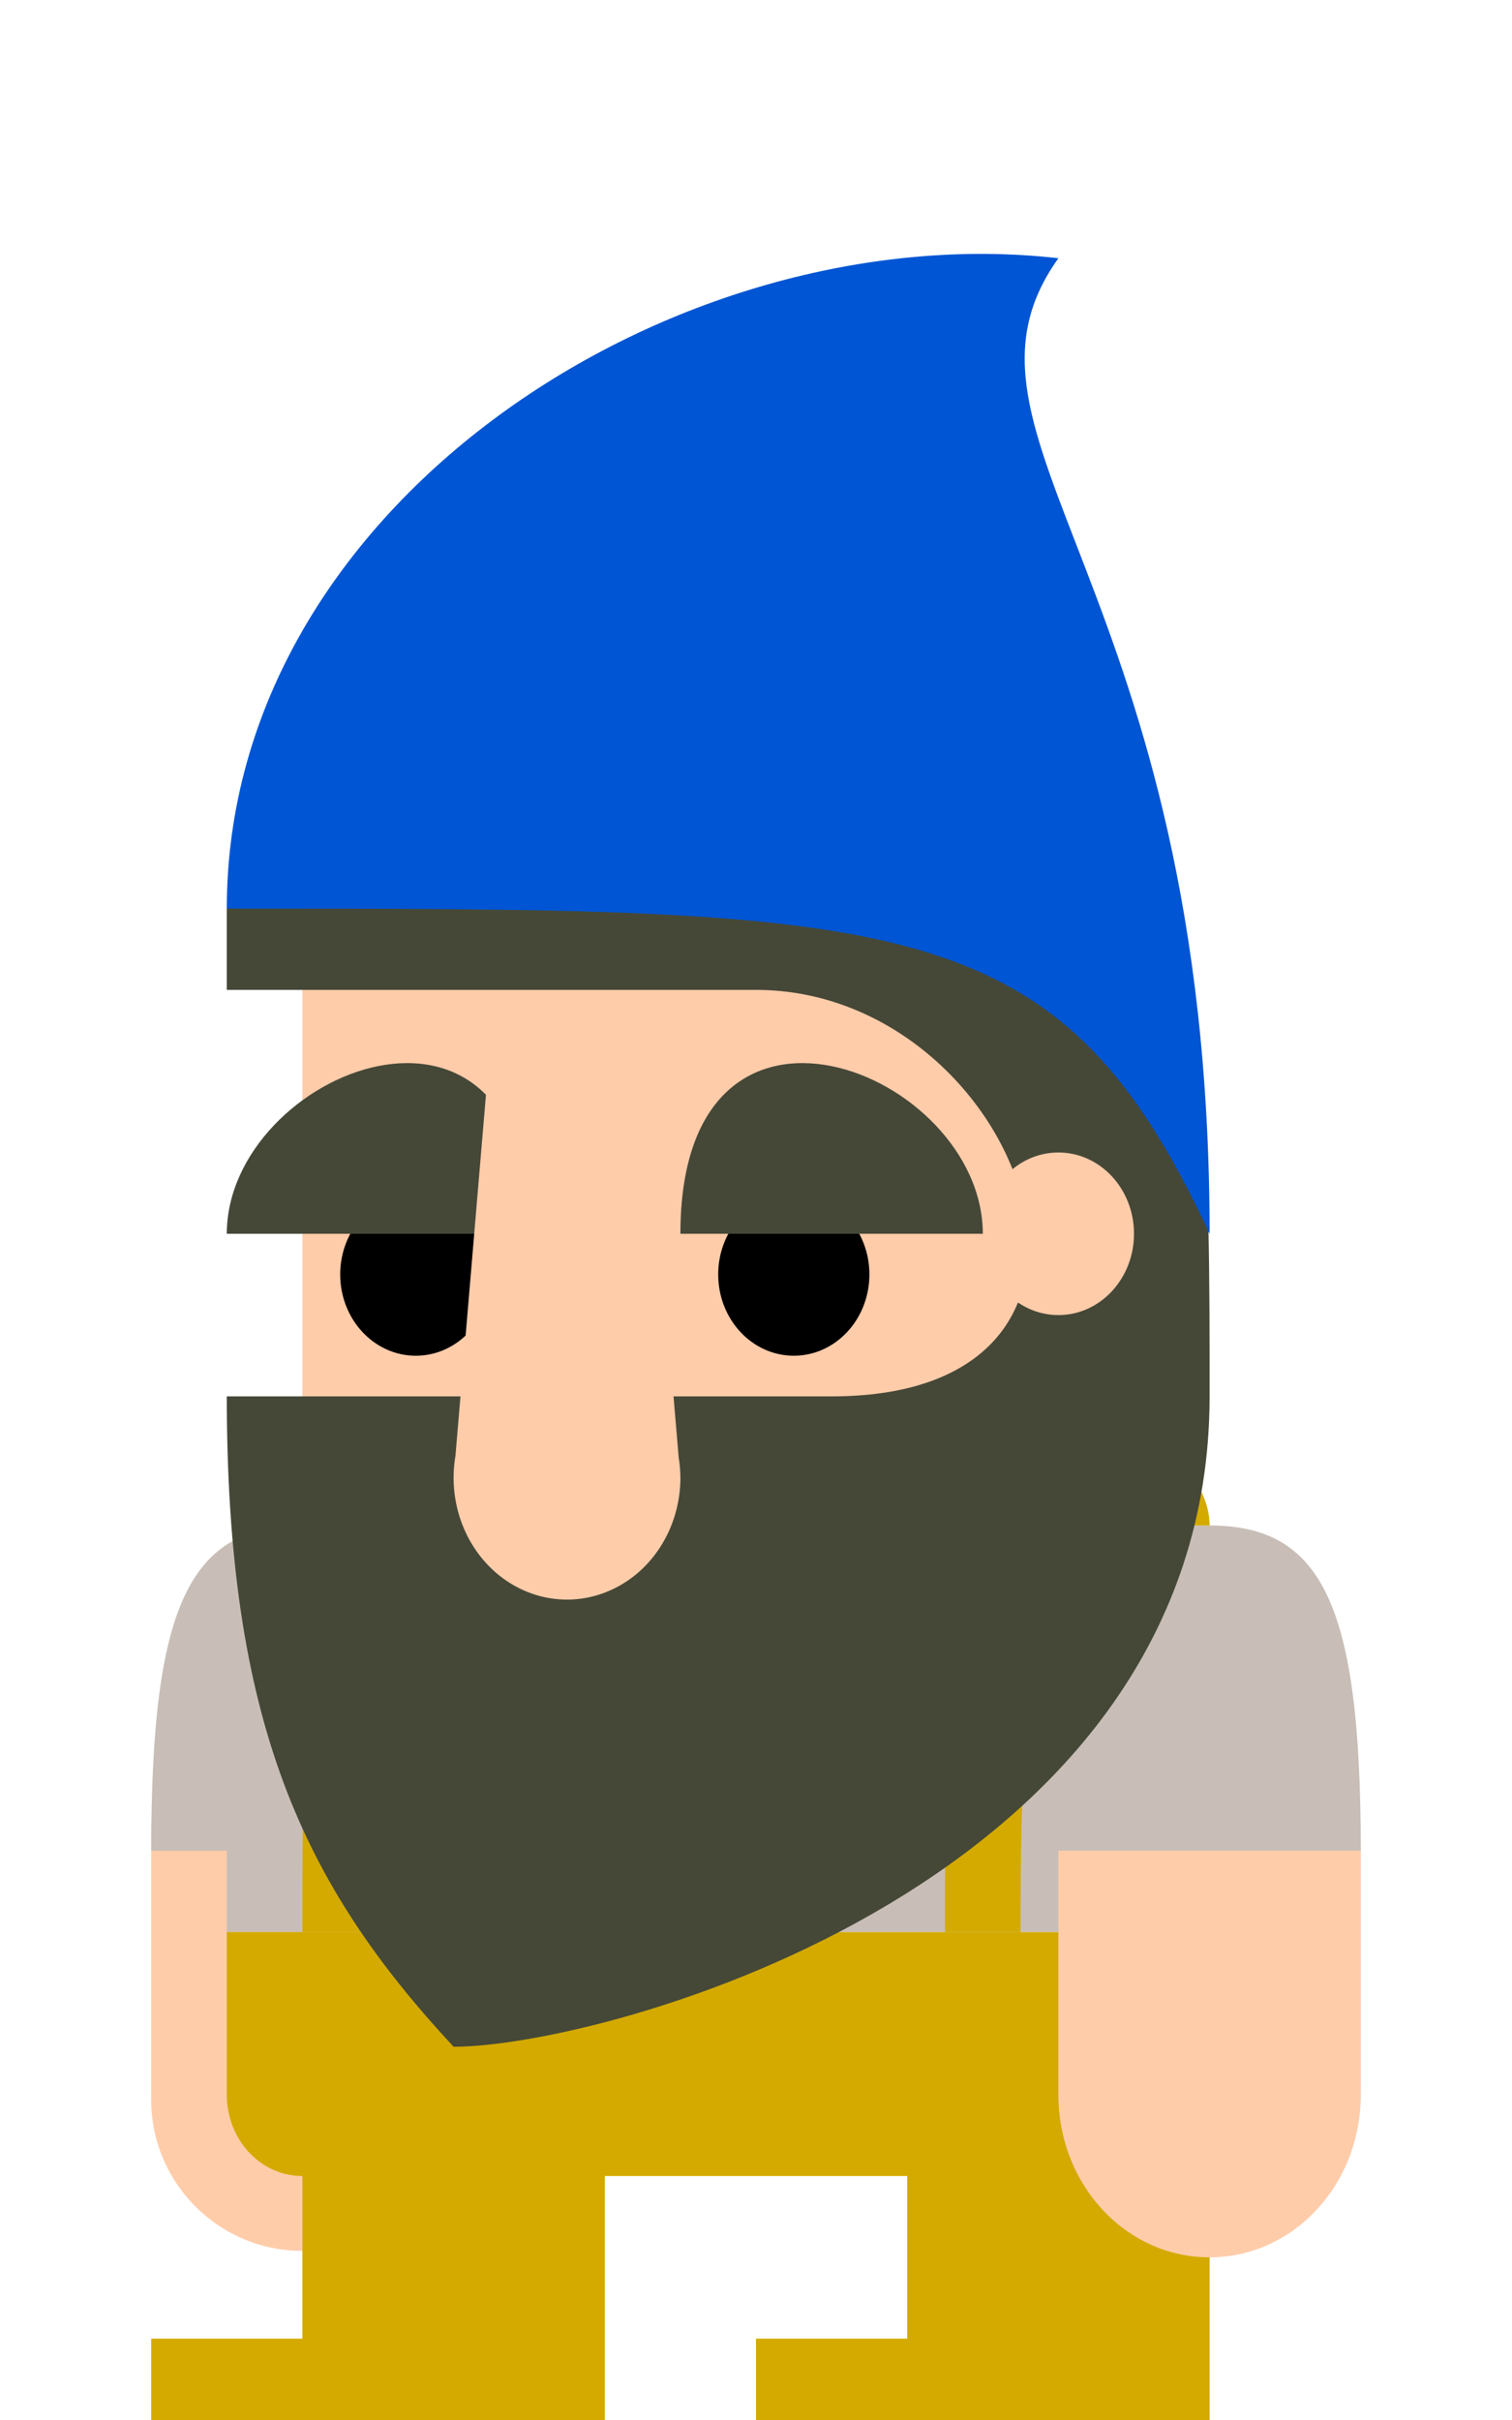 <?xml version="1.0" encoding="UTF-8" standalone="no"?>
<!-- Created with Inkscape (http://www.inkscape.org/) -->

<svg
   xmlns:osb="http://www.openswatchbook.org/uri/2009/osb"
   xmlns:dc="http://purl.org/dc/elements/1.1/"
   xmlns:cc="http://creativecommons.org/ns#"
   xmlns:rdf="http://www.w3.org/1999/02/22-rdf-syntax-ns#"
   xmlns:svg="http://www.w3.org/2000/svg"
   xmlns="http://www.w3.org/2000/svg"
   xmlns:sodipodi="http://sodipodi.sourceforge.net/DTD/sodipodi-0.dtd"
   xmlns:inkscape="http://www.inkscape.org/namespaces/inkscape"
   width="40"
   height="64"
   viewBox="0 0 40 64"
   id="svg5023"
   version="1.1"
   inkscape:version="0.91 r13725"
   sodipodi:docname="dwarf_2.svg">
  <defs
     id="defs5025">
    <linearGradient
       id="linearGradient4789"
       osb:paint="solid">
      <stop
         style="stop-color:#ff0000;stop-opacity:0;"
         offset="0"
         id="stop4791" />
    </linearGradient>
  </defs>
  <sodipodi:namedview
     id="base"
     pagecolor="#ffffff"
     bordercolor="#666666"
     borderopacity="1.0"
     inkscape:pageopacity="0.0"
     inkscape:pageshadow="2"
     inkscape:zoom="9.3912608"
     inkscape:cx="-16.361978"
     inkscape:cy="40.057068"
     inkscape:document-units="px"
     inkscape:current-layer="g4955"
     showgrid="true"
     inkscape:window-width="2560"
     inkscape:window-height="1017"
     inkscape:window-x="-8"
     inkscape:window-y="-8"
     inkscape:window-maximized="1"
     inkscape:snap-bbox="true"
     inkscape:bbox-paths="true"
     inkscape:bbox-nodes="true"
     showborder="true"
     units="px">
    <inkscape:grid
       type="xygrid"
       id="grid5617" />
  </sodipodi:namedview>
  <g
     inkscape:label="Layer 1"
     inkscape:groupmode="layer"
     id="layer1"
     transform="translate(0,-988.362)">
    <g
       id="g4955"
       transform="translate(-508,424)">
      <rect
         transform="scale(-1,1)"
         ry="4"
         rx="4"
         y="608.835"
         x="-520"
         height="15.055"
         width="8"
         id="rect4531"
         style="color:#000000;clip-rule:nonzero;display:inline;overflow:visible;visibility:visible;opacity:1;isolation:auto;mix-blend-mode:normal;color-interpolation:sRGB;color-interpolation-filters:linearRGB;solid-color:#000000;solid-opacity:1;fill:#ffccaa;fill-opacity:1;fill-rule:evenodd;stroke:none;stroke-width:1px;stroke-linecap:butt;stroke-linejoin:miter;stroke-miterlimit:4;stroke-dasharray:none;stroke-dashoffset:0;stroke-opacity:1;color-rendering:auto;image-rendering:auto;shape-rendering:auto;text-rendering:auto;enable-background:accumulate" />
      <path
         style="fill:#c8beb7;fill-rule:evenodd;stroke:none;stroke-width:1px;stroke-linecap:butt;stroke-linejoin:miter;stroke-opacity:1"
         d="m 516,604.705 24,0 c 3,0 4,2.151 4,8.603 l -4,0 0,2.151 -26,0 0,-2.151 -2,0 c 0,-6.452 1,-8.603 4,-8.603 z"
         id="path4533"
         inkscape:connector-curvature="0"
         sodipodi:nodetypes="ccccccccc" />
      <path
         inkscape:connector-curvature="0"
         style="color:#000000;clip-rule:nonzero;display:inline;overflow:visible;visibility:visible;opacity:1;isolation:auto;mix-blend-mode:normal;color-interpolation:sRGB;color-interpolation-filters:linearRGB;solid-color:#000000;solid-opacity:1;fill:#d4aa00;fill-opacity:1;fill-rule:evenodd;stroke:none;stroke-width:1px;stroke-linecap:butt;stroke-linejoin:miter;stroke-miterlimit:4;stroke-dasharray:none;stroke-dashoffset:0;stroke-opacity:1;color-rendering:auto;image-rendering:auto;shape-rendering:auto;text-rendering:auto;enable-background:accumulate"
         d="m 540,615.458 0,4.301 c 0,1.191 -0.892,2.151 -2,2.151 l 2,0 0,4.301 0,2.151 -12,0 0,-2.151 4,0 0,-4.301 -8,0 0,4.301 0,2.151 -12,0 0,-2.151 4,0 0,-4.301 c -1.108,0 -2,-0.959 -2,-2.151 l 0,-4.301 26,0 z"
         id="path4535" />
      <path
         style="color:#000000;clip-rule:nonzero;display:inline;overflow:visible;visibility:visible;opacity:1;isolation:auto;mix-blend-mode:normal;color-interpolation:sRGB;color-interpolation-filters:linearRGB;solid-color:#000000;solid-opacity:1;fill:#d4aa00;fill-opacity:1;fill-rule:evenodd;stroke:none;stroke-width:1px;stroke-linecap:butt;stroke-linejoin:miter;stroke-miterlimit:4;stroke-dasharray:none;stroke-dashoffset:0;stroke-opacity:1;color-rendering:auto;image-rendering:auto;shape-rendering:auto;text-rendering:auto;enable-background:accumulate"
         d="m 516,615.459 c 0,-7.527 0,-12.904 5,-12.904 1,0 2,1.075 2,2.151 l -2,0 c -3,0 -3,6.452 -3,10.754 z"
         id="path4537"
         inkscape:connector-curvature="0"
         sodipodi:nodetypes="cccccc" />
      <path
         sodipodi:nodetypes="cccccc"
         inkscape:connector-curvature="0"
         id="path4539"
         d="m 533,615.459 c 0,-7.527 0,-12.904 5,-12.904 1,0 2,1.075 2,2.151 l -2,0 c -3,0 -3,6.452 -3,10.754 z"
         style="color:#000000;clip-rule:nonzero;display:inline;overflow:visible;visibility:visible;opacity:1;isolation:auto;mix-blend-mode:normal;color-interpolation:sRGB;color-interpolation-filters:linearRGB;solid-color:#000000;solid-opacity:1;fill:#d4aa00;fill-opacity:1;fill-rule:evenodd;stroke:none;stroke-width:1px;stroke-linecap:butt;stroke-linejoin:miter;stroke-miterlimit:4;stroke-dasharray:none;stroke-dashoffset:0;stroke-opacity:1;color-rendering:auto;image-rendering:auto;shape-rendering:auto;text-rendering:auto;enable-background:accumulate" />
      <path
         style="color:#000000;clip-rule:nonzero;display:inline;overflow:visible;visibility:visible;opacity:1;isolation:auto;mix-blend-mode:normal;color-interpolation:sRGB;color-interpolation-filters:linearRGB;solid-color:#000000;solid-opacity:1;fill:#ffccaa;fill-opacity:1;fill-rule:evenodd;stroke:none;stroke-width:1px;stroke-linecap:butt;stroke-linejoin:miter;stroke-miterlimit:4;stroke-dasharray:none;stroke-dashoffset:0;stroke-opacity:1;color-rendering:auto;image-rendering:auto;shape-rendering:auto;text-rendering:auto;enable-background:accumulate"
         d="m 544,613.307 0,6.452 c 0,2.383 -1.784,4.301 -4,4.301 -2.216,0 -4,-1.918 -4,-4.301 l 0,-6.452 8,0 z"
         id="path4541"
         inkscape:connector-curvature="0" />
      <g
         id="g4543"
         transform="matrix(-1,0,0,1.075,981,31.152)">
        <path
           inkscape:connector-curvature="0"
           id="path4545"
           d="m 465,518.362 0,20 -20,0 0,-20 z"
           style="fill:#ffccaa;fill-rule:evenodd;stroke:none;stroke-width:1px;stroke-linecap:butt;stroke-linejoin:miter;stroke-opacity:1" />
        <circle
           r="2"
           cy="527.362"
           cx="462"
           id="circle4547"
           style="color:#000000;clip-rule:nonzero;display:inline;overflow:visible;visibility:visible;opacity:1;isolation:auto;mix-blend-mode:normal;color-interpolation:sRGB;color-interpolation-filters:linearRGB;solid-color:#000000;solid-opacity:1;fill:#000000;fill-opacity:1;fill-rule:evenodd;stroke:none;stroke-width:1;stroke-linecap:square;stroke-linejoin:round;stroke-miterlimit:4;stroke-dasharray:none;stroke-dashoffset:0;stroke-opacity:1;color-rendering:auto;image-rendering:auto;shape-rendering:auto;text-rendering:auto;enable-background:accumulate" />
        <path
           sodipodi:nodetypes="ccc"
           inkscape:connector-curvature="0"
           id="path4549"
           d="m 459,526.362 c 0,-7 8,-4 8,0 z"
           style="fill:#454837;fill-rule:evenodd;stroke:none;stroke-width:1px;stroke-linecap:butt;stroke-linejoin:miter;stroke-opacity:1" />
        <circle
           style="color:#000000;clip-rule:nonzero;display:inline;overflow:visible;visibility:visible;opacity:1;isolation:auto;mix-blend-mode:normal;color-interpolation:sRGB;color-interpolation-filters:linearRGB;solid-color:#000000;solid-opacity:1;fill:#000000;fill-opacity:1;fill-rule:evenodd;stroke:none;stroke-width:1;stroke-linecap:square;stroke-linejoin:round;stroke-miterlimit:4;stroke-dasharray:none;stroke-dashoffset:0;stroke-opacity:1;color-rendering:auto;image-rendering:auto;shape-rendering:auto;text-rendering:auto;enable-background:accumulate"
           id="circle4551"
           cx="452"
           cy="527.362"
           r="2" />
        <path
           style="fill:#454837;fill-rule:evenodd;stroke:none;stroke-width:1px;stroke-linecap:butt;stroke-linejoin:miter;stroke-opacity:1"
           d="m 455,526.362 c 0,-7 -8,-4 -8,0 z"
           id="path4553"
           inkscape:connector-curvature="0"
           sodipodi:nodetypes="ccc" />
        <path
           sodipodi:nodetypes="ccccccccc"
           inkscape:connector-curvature="0"
           id="path4555"
           d="m 467,530.362 -16,0 c -9,10e-6 -5,-10 2,-10 l 14,0 0,-2 c -0.665,-5.071 -6.907,-3.997 -10,-4 -16,0 -16,4 -16,16 0,12 16,16 20,16 4,-4 6,-8 6,-16 z"
           style="color:#000000;clip-rule:nonzero;display:inline;overflow:visible;visibility:visible;opacity:1;isolation:auto;mix-blend-mode:normal;color-interpolation:sRGB;color-interpolation-filters:linearRGB;solid-color:#000000;solid-opacity:1;fill:#454837;fill-opacity:1;fill-rule:evenodd;stroke:none;stroke-width:1px;stroke-linecap:butt;stroke-linejoin:miter;stroke-miterlimit:4;stroke-dasharray:none;stroke-dashoffset:0;stroke-opacity:1;color-rendering:auto;image-rendering:auto;shape-rendering:auto;text-rendering:auto;enable-background:accumulate" />
        <path
           inkscape:connector-curvature="0"
           id="path4557"
           d="m 456,521.361 -0.955,10.51 a 3,3 0 0 0 -0.045,0.49 3,3 0 0 0 3,3 3,3 0 0 0 3,-3 3,3 0 0 0 -0.049,-0.535 L 460,521.361 l -4,0 z"
           style="color:#000000;clip-rule:nonzero;display:inline;overflow:visible;visibility:visible;opacity:1;isolation:auto;mix-blend-mode:normal;color-interpolation:sRGB;color-interpolation-filters:linearRGB;solid-color:#000000;solid-opacity:1;fill:#ffccaa;fill-opacity:1;fill-rule:evenodd;stroke:none;stroke-width:1px;stroke-linecap:butt;stroke-linejoin:miter;stroke-miterlimit:4;stroke-dasharray:none;stroke-dashoffset:0;stroke-opacity:1;color-rendering:auto;image-rendering:auto;shape-rendering:auto;text-rendering:auto;enable-background:accumulate" />
        <path
           sodipodi:nodetypes="cccc"
           inkscape:connector-curvature="0"
           id="path4559"
           d="m 467,518.362 c -18,0 -22,0 -26,8 0,-16 7.395,-19.585 4,-24 10.073,-1.067 22,6 22,16 z"
           style="color:#000000;clip-rule:nonzero;display:inline;overflow:visible;visibility:visible;opacity:1;isolation:auto;mix-blend-mode:normal;color-interpolation:sRGB;color-interpolation-filters:linearRGB;solid-color:#000000;solid-opacity:1;fill:#0055d4;fill-opacity:1;fill-rule:evenodd;stroke:none;stroke-width:1px;stroke-linecap:butt;stroke-linejoin:miter;stroke-miterlimit:4;stroke-dasharray:none;stroke-dashoffset:0;stroke-opacity:1;color-rendering:auto;image-rendering:auto;shape-rendering:auto;text-rendering:auto;enable-background:accumulate" />
        <ellipse
           style="color:#000000;clip-rule:nonzero;display:inline;overflow:visible;visibility:visible;opacity:1;isolation:auto;mix-blend-mode:normal;color-interpolation:sRGB;color-interpolation-filters:linearRGB;solid-color:#000000;solid-opacity:1;fill:#ffccaa;fill-opacity:1;fill-rule:evenodd;stroke:none;stroke-width:1px;stroke-linecap:butt;stroke-linejoin:miter;stroke-miterlimit:4;stroke-dasharray:none;stroke-dashoffset:0;stroke-opacity:1;color-rendering:auto;image-rendering:auto;shape-rendering:auto;text-rendering:auto;enable-background:accumulate"
           id="ellipse4561"
           cx="445"
           cy="526.362"
           rx="2"
           ry="2" />
      </g>
    </g>
  </g>
</svg>

